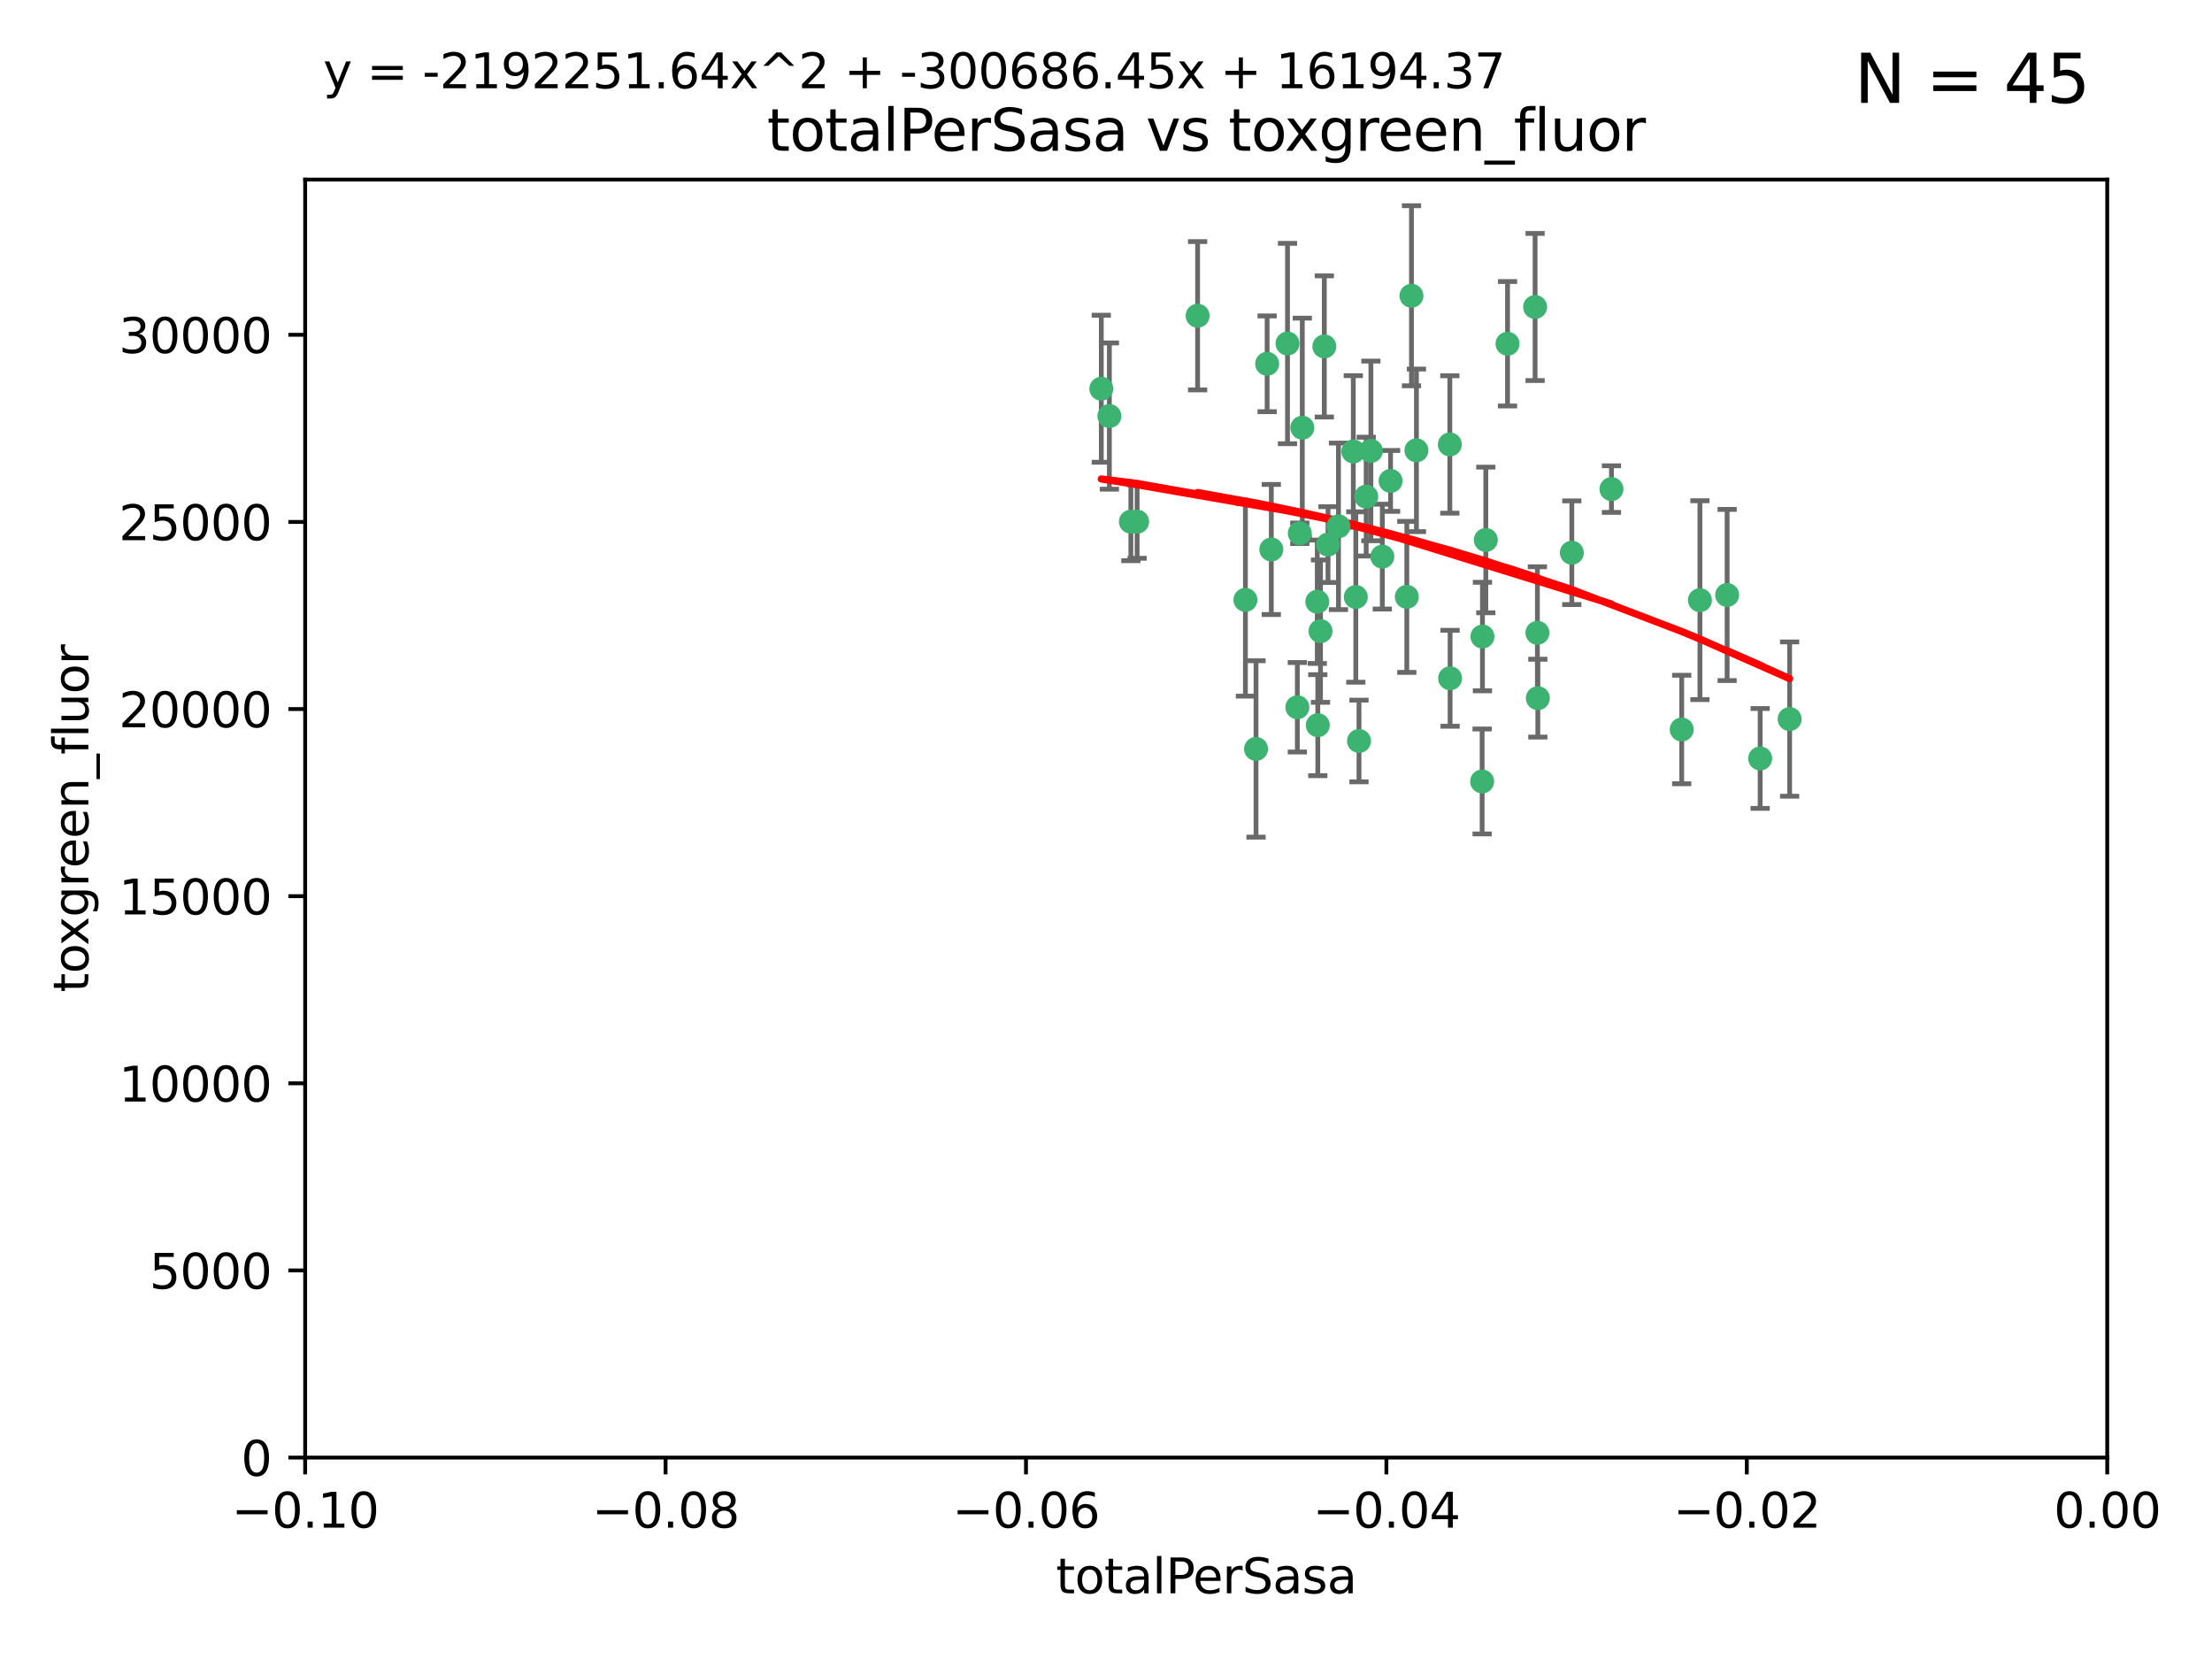 <?xml version="1.0" encoding="utf-8" standalone="no"?>
<!DOCTYPE svg PUBLIC "-//W3C//DTD SVG 1.1//EN"
  "http://www.w3.org/Graphics/SVG/1.1/DTD/svg11.dtd">
<svg xmlns:xlink="http://www.w3.org/1999/xlink" width="460.8pt" height="345.6pt" viewBox="0 0 460.8 345.6" xmlns="http://www.w3.org/2000/svg" version="1.1">
 <defs>
  <style type="text/css">*{stroke-linejoin: round; stroke-linecap: butt}</style>
 </defs>
 <g id="figure_1">
  <g id="patch_1">
   <path d="M 0 345.6 
L 460.8 345.6 
L 460.8 0 
L 0 0 
z
" style="fill: #ffffff"/>
  </g>
  <g id="axes_1">
   <g id="patch_2">
    <path d="M 63.571 303.64 
L 438.975 303.64 
L 438.975 37.411 
L 63.571 37.411 
z
" style="fill: #ffffff"/>
   </g>
   <g id="PathCollection_1">
    <defs>
     <path id="m7cf452d0a1" d="M 0 1.118 
C 0.297 1.118 0.581 1 0.791 0.791 
C 1 0.581 1.118 0.297 1.118 0 
C 1.118 -0.297 1 -0.581 0.791 -0.791 
C 0.581 -1 0.297 -1.118 0 -1.118 
C -0.297 -1.118 -0.581 -1 -0.791 -0.791 
C -1 -0.581 -1.118 -0.297 -1.118 0 
C -1.118 0.297 -1 0.581 -0.791 0.791 
C -0.581 1 -0.297 1.118 0 1.118 
z
" style="stroke: #3cb371"/>
    </defs>
    <g clip-path="url(#p09f08f6c81)">
     <use xlink:href="#m7cf452d0a1" x="235.58" y="108.677" style="fill: #3cb371; stroke: #3cb371"/>
     <use xlink:href="#m7cf452d0a1" x="268.211" y="71.562" style="fill: #3cb371; stroke: #3cb371"/>
     <use xlink:href="#m7cf452d0a1" x="231.102" y="86.676" style="fill: #3cb371; stroke: #3cb371"/>
     <use xlink:href="#m7cf452d0a1" x="275.085" y="131.48" style="fill: #3cb371; stroke: #3cb371"/>
     <use xlink:href="#m7cf452d0a1" x="264.836" y="114.467" style="fill: #3cb371; stroke: #3cb371"/>
     <use xlink:href="#m7cf452d0a1" x="271.293" y="89.097" style="fill: #3cb371; stroke: #3cb371"/>
     <use xlink:href="#m7cf452d0a1" x="236.883" y="108.676" style="fill: #3cb371; stroke: #3cb371"/>
     <use xlink:href="#m7cf452d0a1" x="229.42" y="80.98" style="fill: #3cb371; stroke: #3cb371"/>
     <use xlink:href="#m7cf452d0a1" x="263.965" y="75.786" style="fill: #3cb371; stroke: #3cb371"/>
     <use xlink:href="#m7cf452d0a1" x="274.414" y="125.356" style="fill: #3cb371; stroke: #3cb371"/>
     <use xlink:href="#m7cf452d0a1" x="275.882" y="72.167" style="fill: #3cb371; stroke: #3cb371"/>
     <use xlink:href="#m7cf452d0a1" x="281.916" y="94.046" style="fill: #3cb371; stroke: #3cb371"/>
     <use xlink:href="#m7cf452d0a1" x="249.484" y="65.773" style="fill: #3cb371; stroke: #3cb371"/>
     <use xlink:href="#m7cf452d0a1" x="261.652" y="156.019" style="fill: #3cb371; stroke: #3cb371"/>
     <use xlink:href="#m7cf452d0a1" x="270.262" y="147.335" style="fill: #3cb371; stroke: #3cb371"/>
     <use xlink:href="#m7cf452d0a1" x="259.444" y="124.965" style="fill: #3cb371; stroke: #3cb371"/>
     <use xlink:href="#m7cf452d0a1" x="276.649" y="113.441" style="fill: #3cb371; stroke: #3cb371"/>
     <use xlink:href="#m7cf452d0a1" x="285.583" y="93.933" style="fill: #3cb371; stroke: #3cb371"/>
     <use xlink:href="#m7cf452d0a1" x="287.96" y="115.953" style="fill: #3cb371; stroke: #3cb371"/>
     <use xlink:href="#m7cf452d0a1" x="278.828" y="109.646" style="fill: #3cb371; stroke: #3cb371"/>
     <use xlink:href="#m7cf452d0a1" x="284.603" y="103.453" style="fill: #3cb371; stroke: #3cb371"/>
     <use xlink:href="#m7cf452d0a1" x="295.068" y="93.812" style="fill: #3cb371; stroke: #3cb371"/>
     <use xlink:href="#m7cf452d0a1" x="282.441" y="124.367" style="fill: #3cb371; stroke: #3cb371"/>
     <use xlink:href="#m7cf452d0a1" x="289.681" y="100.184" style="fill: #3cb371; stroke: #3cb371"/>
     <use xlink:href="#m7cf452d0a1" x="302.023" y="92.588" style="fill: #3cb371; stroke: #3cb371"/>
     <use xlink:href="#m7cf452d0a1" x="283.103" y="154.361" style="fill: #3cb371; stroke: #3cb371"/>
     <use xlink:href="#m7cf452d0a1" x="335.696" y="101.886" style="fill: #3cb371; stroke: #3cb371"/>
     <use xlink:href="#m7cf452d0a1" x="293.065" y="124.337" style="fill: #3cb371; stroke: #3cb371"/>
     <use xlink:href="#m7cf452d0a1" x="319.789" y="63.953" style="fill: #3cb371; stroke: #3cb371"/>
     <use xlink:href="#m7cf452d0a1" x="314.046" y="71.61" style="fill: #3cb371; stroke: #3cb371"/>
     <use xlink:href="#m7cf452d0a1" x="274.522" y="151.067" style="fill: #3cb371; stroke: #3cb371"/>
     <use xlink:href="#m7cf452d0a1" x="270.774" y="111.087" style="fill: #3cb371; stroke: #3cb371"/>
     <use xlink:href="#m7cf452d0a1" x="302.081" y="141.297" style="fill: #3cb371; stroke: #3cb371"/>
     <use xlink:href="#m7cf452d0a1" x="309.521" y="112.487" style="fill: #3cb371; stroke: #3cb371"/>
     <use xlink:href="#m7cf452d0a1" x="294.035" y="61.614" style="fill: #3cb371; stroke: #3cb371"/>
     <use xlink:href="#m7cf452d0a1" x="308.755" y="162.792" style="fill: #3cb371; stroke: #3cb371"/>
     <use xlink:href="#m7cf452d0a1" x="320.359" y="145.439" style="fill: #3cb371; stroke: #3cb371"/>
     <use xlink:href="#m7cf452d0a1" x="320.27" y="131.829" style="fill: #3cb371; stroke: #3cb371"/>
     <use xlink:href="#m7cf452d0a1" x="308.822" y="132.603" style="fill: #3cb371; stroke: #3cb371"/>
     <use xlink:href="#m7cf452d0a1" x="327.438" y="115.142" style="fill: #3cb371; stroke: #3cb371"/>
     <use xlink:href="#m7cf452d0a1" x="350.329" y="151.97" style="fill: #3cb371; stroke: #3cb371"/>
     <use xlink:href="#m7cf452d0a1" x="354.127" y="125.024" style="fill: #3cb371; stroke: #3cb371"/>
     <use xlink:href="#m7cf452d0a1" x="372.811" y="149.795" style="fill: #3cb371; stroke: #3cb371"/>
     <use xlink:href="#m7cf452d0a1" x="359.792" y="123.943" style="fill: #3cb371; stroke: #3cb371"/>
     <use xlink:href="#m7cf452d0a1" x="366.674" y="157.999" style="fill: #3cb371; stroke: #3cb371"/>
    </g>
   </g>
   <g id="matplotlib.axis_1">
    <g id="xtick_1">
     <g id="line2d_1">
      <defs>
       <path id="mb322709838" d="M 0 0 
L 0 3.5 
" style="stroke: #000000; stroke-width: 0.8"/>
      </defs>
      <g>
       <use xlink:href="#mb322709838" x="63.571" y="303.64" style="stroke: #000000; stroke-width: 0.8"/>
      </g>
     </g>
     <g id="text_1">
      <!-- −0.10 -->
      <g transform="translate(48.249 318.238)scale(0.1 -0.1)">
       <defs>
        <path id="DejaVuSans-2212" d="M 678 2272 
L 4684 2272 
L 4684 1741 
L 678 1741 
L 678 2272 
z
" transform="scale(0.016)"/>
        <path id="DejaVuSans-30" d="M 2034 4250 
Q 1547 4250 1301 3770 
Q 1056 3291 1056 2328 
Q 1056 1369 1301 889 
Q 1547 409 2034 409 
Q 2525 409 2770 889 
Q 3016 1369 3016 2328 
Q 3016 3291 2770 3770 
Q 2525 4250 2034 4250 
z
M 2034 4750 
Q 2819 4750 3233 4129 
Q 3647 3509 3647 2328 
Q 3647 1150 3233 529 
Q 2819 -91 2034 -91 
Q 1250 -91 836 529 
Q 422 1150 422 2328 
Q 422 3509 836 4129 
Q 1250 4750 2034 4750 
z
" transform="scale(0.016)"/>
        <path id="DejaVuSans-2e" d="M 684 794 
L 1344 794 
L 1344 0 
L 684 0 
L 684 794 
z
" transform="scale(0.016)"/>
        <path id="DejaVuSans-31" d="M 794 531 
L 1825 531 
L 1825 4091 
L 703 3866 
L 703 4441 
L 1819 4666 
L 2450 4666 
L 2450 531 
L 3481 531 
L 3481 0 
L 794 0 
L 794 531 
z
" transform="scale(0.016)"/>
       </defs>
       <use xlink:href="#DejaVuSans-2212"/>
       <use xlink:href="#DejaVuSans-30" x="83.789"/>
       <use xlink:href="#DejaVuSans-2e" x="147.412"/>
       <use xlink:href="#DejaVuSans-31" x="179.199"/>
       <use xlink:href="#DejaVuSans-30" x="242.822"/>
      </g>
     </g>
    </g>
    <g id="xtick_2">
     <g id="line2d_2">
      <g>
       <use xlink:href="#mb322709838" x="138.652" y="303.64" style="stroke: #000000; stroke-width: 0.8"/>
      </g>
     </g>
     <g id="text_2">
      <!-- −0.08 -->
      <g transform="translate(123.329 318.238)scale(0.1 -0.1)">
       <defs>
        <path id="DejaVuSans-38" d="M 2034 2216 
Q 1584 2216 1326 1975 
Q 1069 1734 1069 1313 
Q 1069 891 1326 650 
Q 1584 409 2034 409 
Q 2484 409 2743 651 
Q 3003 894 3003 1313 
Q 3003 1734 2745 1975 
Q 2488 2216 2034 2216 
z
M 1403 2484 
Q 997 2584 770 2862 
Q 544 3141 544 3541 
Q 544 4100 942 4425 
Q 1341 4750 2034 4750 
Q 2731 4750 3128 4425 
Q 3525 4100 3525 3541 
Q 3525 3141 3298 2862 
Q 3072 2584 2669 2484 
Q 3125 2378 3379 2068 
Q 3634 1759 3634 1313 
Q 3634 634 3220 271 
Q 2806 -91 2034 -91 
Q 1263 -91 848 271 
Q 434 634 434 1313 
Q 434 1759 690 2068 
Q 947 2378 1403 2484 
z
M 1172 3481 
Q 1172 3119 1398 2916 
Q 1625 2713 2034 2713 
Q 2441 2713 2670 2916 
Q 2900 3119 2900 3481 
Q 2900 3844 2670 4047 
Q 2441 4250 2034 4250 
Q 1625 4250 1398 4047 
Q 1172 3844 1172 3481 
z
" transform="scale(0.016)"/>
       </defs>
       <use xlink:href="#DejaVuSans-2212"/>
       <use xlink:href="#DejaVuSans-30" x="83.789"/>
       <use xlink:href="#DejaVuSans-2e" x="147.412"/>
       <use xlink:href="#DejaVuSans-30" x="179.199"/>
       <use xlink:href="#DejaVuSans-38" x="242.822"/>
      </g>
     </g>
    </g>
    <g id="xtick_3">
     <g id="line2d_3">
      <g>
       <use xlink:href="#mb322709838" x="213.733" y="303.64" style="stroke: #000000; stroke-width: 0.8"/>
      </g>
     </g>
     <g id="text_3">
      <!-- −0.06 -->
      <g transform="translate(198.41 318.238)scale(0.1 -0.1)">
       <defs>
        <path id="DejaVuSans-36" d="M 2113 2584 
Q 1688 2584 1439 2293 
Q 1191 2003 1191 1497 
Q 1191 994 1439 701 
Q 1688 409 2113 409 
Q 2538 409 2786 701 
Q 3034 994 3034 1497 
Q 3034 2003 2786 2293 
Q 2538 2584 2113 2584 
z
M 3366 4563 
L 3366 3988 
Q 3128 4100 2886 4159 
Q 2644 4219 2406 4219 
Q 1781 4219 1451 3797 
Q 1122 3375 1075 2522 
Q 1259 2794 1537 2939 
Q 1816 3084 2150 3084 
Q 2853 3084 3261 2657 
Q 3669 2231 3669 1497 
Q 3669 778 3244 343 
Q 2819 -91 2113 -91 
Q 1303 -91 875 529 
Q 447 1150 447 2328 
Q 447 3434 972 4092 
Q 1497 4750 2381 4750 
Q 2619 4750 2861 4703 
Q 3103 4656 3366 4563 
z
" transform="scale(0.016)"/>
       </defs>
       <use xlink:href="#DejaVuSans-2212"/>
       <use xlink:href="#DejaVuSans-30" x="83.789"/>
       <use xlink:href="#DejaVuSans-2e" x="147.412"/>
       <use xlink:href="#DejaVuSans-30" x="179.199"/>
       <use xlink:href="#DejaVuSans-36" x="242.822"/>
      </g>
     </g>
    </g>
    <g id="xtick_4">
     <g id="line2d_4">
      <g>
       <use xlink:href="#mb322709838" x="288.813" y="303.64" style="stroke: #000000; stroke-width: 0.8"/>
      </g>
     </g>
     <g id="text_4">
      <!-- −0.04 -->
      <g transform="translate(273.491 318.238)scale(0.1 -0.1)">
       <defs>
        <path id="DejaVuSans-34" d="M 2419 4116 
L 825 1625 
L 2419 1625 
L 2419 4116 
z
M 2253 4666 
L 3047 4666 
L 3047 1625 
L 3713 1625 
L 3713 1100 
L 3047 1100 
L 3047 0 
L 2419 0 
L 2419 1100 
L 313 1100 
L 313 1709 
L 2253 4666 
z
" transform="scale(0.016)"/>
       </defs>
       <use xlink:href="#DejaVuSans-2212"/>
       <use xlink:href="#DejaVuSans-30" x="83.789"/>
       <use xlink:href="#DejaVuSans-2e" x="147.412"/>
       <use xlink:href="#DejaVuSans-30" x="179.199"/>
       <use xlink:href="#DejaVuSans-34" x="242.822"/>
      </g>
     </g>
    </g>
    <g id="xtick_5">
     <g id="line2d_5">
      <g>
       <use xlink:href="#mb322709838" x="363.894" y="303.64" style="stroke: #000000; stroke-width: 0.8"/>
      </g>
     </g>
     <g id="text_5">
      <!-- −0.02 -->
      <g transform="translate(348.572 318.238)scale(0.1 -0.1)">
       <defs>
        <path id="DejaVuSans-32" d="M 1228 531 
L 3431 531 
L 3431 0 
L 469 0 
L 469 531 
Q 828 903 1448 1529 
Q 2069 2156 2228 2338 
Q 2531 2678 2651 2914 
Q 2772 3150 2772 3378 
Q 2772 3750 2511 3984 
Q 2250 4219 1831 4219 
Q 1534 4219 1204 4116 
Q 875 4013 500 3803 
L 500 4441 
Q 881 4594 1212 4672 
Q 1544 4750 1819 4750 
Q 2544 4750 2975 4387 
Q 3406 4025 3406 3419 
Q 3406 3131 3298 2873 
Q 3191 2616 2906 2266 
Q 2828 2175 2409 1742 
Q 1991 1309 1228 531 
z
" transform="scale(0.016)"/>
       </defs>
       <use xlink:href="#DejaVuSans-2212"/>
       <use xlink:href="#DejaVuSans-30" x="83.789"/>
       <use xlink:href="#DejaVuSans-2e" x="147.412"/>
       <use xlink:href="#DejaVuSans-30" x="179.199"/>
       <use xlink:href="#DejaVuSans-32" x="242.822"/>
      </g>
     </g>
    </g>
    <g id="xtick_6">
     <g id="line2d_6">
      <g>
       <use xlink:href="#mb322709838" x="438.975" y="303.64" style="stroke: #000000; stroke-width: 0.8"/>
      </g>
     </g>
     <g id="text_6">
      <!-- 0.00 -->
      <g transform="translate(427.842 318.238)scale(0.1 -0.1)">
       <use xlink:href="#DejaVuSans-30"/>
       <use xlink:href="#DejaVuSans-2e" x="63.623"/>
       <use xlink:href="#DejaVuSans-30" x="95.41"/>
       <use xlink:href="#DejaVuSans-30" x="159.033"/>
      </g>
     </g>
    </g>
    <g id="text_7">
     <!-- totalPerSasa -->
     <g transform="translate(219.968 331.917)scale(0.1 -0.1)">
      <defs>
       <path id="DejaVuSans-74" d="M 1172 4494 
L 1172 3500 
L 2356 3500 
L 2356 3053 
L 1172 3053 
L 1172 1153 
Q 1172 725 1289 603 
Q 1406 481 1766 481 
L 2356 481 
L 2356 0 
L 1766 0 
Q 1100 0 847 248 
Q 594 497 594 1153 
L 594 3053 
L 172 3053 
L 172 3500 
L 594 3500 
L 594 4494 
L 1172 4494 
z
" transform="scale(0.016)"/>
       <path id="DejaVuSans-6f" d="M 1959 3097 
Q 1497 3097 1228 2736 
Q 959 2375 959 1747 
Q 959 1119 1226 758 
Q 1494 397 1959 397 
Q 2419 397 2687 759 
Q 2956 1122 2956 1747 
Q 2956 2369 2687 2733 
Q 2419 3097 1959 3097 
z
M 1959 3584 
Q 2709 3584 3137 3096 
Q 3566 2609 3566 1747 
Q 3566 888 3137 398 
Q 2709 -91 1959 -91 
Q 1206 -91 779 398 
Q 353 888 353 1747 
Q 353 2609 779 3096 
Q 1206 3584 1959 3584 
z
" transform="scale(0.016)"/>
       <path id="DejaVuSans-61" d="M 2194 1759 
Q 1497 1759 1228 1600 
Q 959 1441 959 1056 
Q 959 750 1161 570 
Q 1363 391 1709 391 
Q 2188 391 2477 730 
Q 2766 1069 2766 1631 
L 2766 1759 
L 2194 1759 
z
M 3341 1997 
L 3341 0 
L 2766 0 
L 2766 531 
Q 2569 213 2275 61 
Q 1981 -91 1556 -91 
Q 1019 -91 701 211 
Q 384 513 384 1019 
Q 384 1609 779 1909 
Q 1175 2209 1959 2209 
L 2766 2209 
L 2766 2266 
Q 2766 2663 2505 2880 
Q 2244 3097 1772 3097 
Q 1472 3097 1187 3025 
Q 903 2953 641 2809 
L 641 3341 
Q 956 3463 1253 3523 
Q 1550 3584 1831 3584 
Q 2591 3584 2966 3190 
Q 3341 2797 3341 1997 
z
" transform="scale(0.016)"/>
       <path id="DejaVuSans-6c" d="M 603 4863 
L 1178 4863 
L 1178 0 
L 603 0 
L 603 4863 
z
" transform="scale(0.016)"/>
       <path id="DejaVuSans-50" d="M 1259 4147 
L 1259 2394 
L 2053 2394 
Q 2494 2394 2734 2622 
Q 2975 2850 2975 3272 
Q 2975 3691 2734 3919 
Q 2494 4147 2053 4147 
L 1259 4147 
z
M 628 4666 
L 2053 4666 
Q 2838 4666 3239 4311 
Q 3641 3956 3641 3272 
Q 3641 2581 3239 2228 
Q 2838 1875 2053 1875 
L 1259 1875 
L 1259 0 
L 628 0 
L 628 4666 
z
" transform="scale(0.016)"/>
       <path id="DejaVuSans-65" d="M 3597 1894 
L 3597 1613 
L 953 1613 
Q 991 1019 1311 708 
Q 1631 397 2203 397 
Q 2534 397 2845 478 
Q 3156 559 3463 722 
L 3463 178 
Q 3153 47 2828 -22 
Q 2503 -91 2169 -91 
Q 1331 -91 842 396 
Q 353 884 353 1716 
Q 353 2575 817 3079 
Q 1281 3584 2069 3584 
Q 2775 3584 3186 3129 
Q 3597 2675 3597 1894 
z
M 3022 2063 
Q 3016 2534 2758 2815 
Q 2500 3097 2075 3097 
Q 1594 3097 1305 2825 
Q 1016 2553 972 2059 
L 3022 2063 
z
" transform="scale(0.016)"/>
       <path id="DejaVuSans-72" d="M 2631 2963 
Q 2534 3019 2420 3045 
Q 2306 3072 2169 3072 
Q 1681 3072 1420 2755 
Q 1159 2438 1159 1844 
L 1159 0 
L 581 0 
L 581 3500 
L 1159 3500 
L 1159 2956 
Q 1341 3275 1631 3429 
Q 1922 3584 2338 3584 
Q 2397 3584 2469 3576 
Q 2541 3569 2628 3553 
L 2631 2963 
z
" transform="scale(0.016)"/>
       <path id="DejaVuSans-53" d="M 3425 4513 
L 3425 3897 
Q 3066 4069 2747 4153 
Q 2428 4238 2131 4238 
Q 1616 4238 1336 4038 
Q 1056 3838 1056 3469 
Q 1056 3159 1242 3001 
Q 1428 2844 1947 2747 
L 2328 2669 
Q 3034 2534 3370 2195 
Q 3706 1856 3706 1288 
Q 3706 609 3251 259 
Q 2797 -91 1919 -91 
Q 1588 -91 1214 -16 
Q 841 59 441 206 
L 441 856 
Q 825 641 1194 531 
Q 1563 422 1919 422 
Q 2459 422 2753 634 
Q 3047 847 3047 1241 
Q 3047 1584 2836 1778 
Q 2625 1972 2144 2069 
L 1759 2144 
Q 1053 2284 737 2584 
Q 422 2884 422 3419 
Q 422 4038 858 4394 
Q 1294 4750 2059 4750 
Q 2388 4750 2728 4690 
Q 3069 4631 3425 4513 
z
" transform="scale(0.016)"/>
       <path id="DejaVuSans-73" d="M 2834 3397 
L 2834 2853 
Q 2591 2978 2328 3040 
Q 2066 3103 1784 3103 
Q 1356 3103 1142 2972 
Q 928 2841 928 2578 
Q 928 2378 1081 2264 
Q 1234 2150 1697 2047 
L 1894 2003 
Q 2506 1872 2764 1633 
Q 3022 1394 3022 966 
Q 3022 478 2636 193 
Q 2250 -91 1575 -91 
Q 1294 -91 989 -36 
Q 684 19 347 128 
L 347 722 
Q 666 556 975 473 
Q 1284 391 1588 391 
Q 1994 391 2212 530 
Q 2431 669 2431 922 
Q 2431 1156 2273 1281 
Q 2116 1406 1581 1522 
L 1381 1569 
Q 847 1681 609 1914 
Q 372 2147 372 2553 
Q 372 3047 722 3315 
Q 1072 3584 1716 3584 
Q 2034 3584 2315 3537 
Q 2597 3491 2834 3397 
z
" transform="scale(0.016)"/>
      </defs>
      <use xlink:href="#DejaVuSans-74"/>
      <use xlink:href="#DejaVuSans-6f" x="39.209"/>
      <use xlink:href="#DejaVuSans-74" x="100.391"/>
      <use xlink:href="#DejaVuSans-61" x="139.6"/>
      <use xlink:href="#DejaVuSans-6c" x="200.879"/>
      <use xlink:href="#DejaVuSans-50" x="228.662"/>
      <use xlink:href="#DejaVuSans-65" x="285.34"/>
      <use xlink:href="#DejaVuSans-72" x="346.863"/>
      <use xlink:href="#DejaVuSans-53" x="387.977"/>
      <use xlink:href="#DejaVuSans-61" x="451.453"/>
      <use xlink:href="#DejaVuSans-73" x="512.732"/>
      <use xlink:href="#DejaVuSans-61" x="564.832"/>
     </g>
    </g>
   </g>
   <g id="matplotlib.axis_2">
    <g id="ytick_1">
     <g id="line2d_7">
      <defs>
       <path id="mcc06fa80b5" d="M 0 0 
L -3.5 0 
" style="stroke: #000000; stroke-width: 0.8"/>
      </defs>
      <g>
       <use xlink:href="#mcc06fa80b5" x="63.571" y="303.64" style="stroke: #000000; stroke-width: 0.8"/>
      </g>
     </g>
     <g id="text_8">
      <!-- 0 -->
      <g transform="translate(50.209 307.439)scale(0.1 -0.1)">
       <use xlink:href="#DejaVuSans-30"/>
      </g>
     </g>
    </g>
    <g id="ytick_2">
     <g id="line2d_8">
      <g>
       <use xlink:href="#mcc06fa80b5" x="63.571" y="264.657" style="stroke: #000000; stroke-width: 0.8"/>
      </g>
     </g>
     <g id="text_9">
      <!-- 5000 -->
      <g transform="translate(31.121 268.457)scale(0.1 -0.1)">
       <defs>
        <path id="DejaVuSans-35" d="M 691 4666 
L 3169 4666 
L 3169 4134 
L 1269 4134 
L 1269 2991 
Q 1406 3038 1543 3061 
Q 1681 3084 1819 3084 
Q 2600 3084 3056 2656 
Q 3513 2228 3513 1497 
Q 3513 744 3044 326 
Q 2575 -91 1722 -91 
Q 1428 -91 1123 -41 
Q 819 9 494 109 
L 494 744 
Q 775 591 1075 516 
Q 1375 441 1709 441 
Q 2250 441 2565 725 
Q 2881 1009 2881 1497 
Q 2881 1984 2565 2268 
Q 2250 2553 1709 2553 
Q 1456 2553 1204 2497 
Q 953 2441 691 2322 
L 691 4666 
z
" transform="scale(0.016)"/>
       </defs>
       <use xlink:href="#DejaVuSans-35"/>
       <use xlink:href="#DejaVuSans-30" x="63.623"/>
       <use xlink:href="#DejaVuSans-30" x="127.246"/>
       <use xlink:href="#DejaVuSans-30" x="190.869"/>
      </g>
     </g>
    </g>
    <g id="ytick_3">
     <g id="line2d_9">
      <g>
       <use xlink:href="#mcc06fa80b5" x="63.571" y="225.675" style="stroke: #000000; stroke-width: 0.8"/>
      </g>
     </g>
     <g id="text_10">
      <!-- 10000 -->
      <g transform="translate(24.759 229.474)scale(0.1 -0.1)">
       <use xlink:href="#DejaVuSans-31"/>
       <use xlink:href="#DejaVuSans-30" x="63.623"/>
       <use xlink:href="#DejaVuSans-30" x="127.246"/>
       <use xlink:href="#DejaVuSans-30" x="190.869"/>
       <use xlink:href="#DejaVuSans-30" x="254.492"/>
      </g>
     </g>
    </g>
    <g id="ytick_4">
     <g id="line2d_10">
      <g>
       <use xlink:href="#mcc06fa80b5" x="63.571" y="186.692" style="stroke: #000000; stroke-width: 0.8"/>
      </g>
     </g>
     <g id="text_11">
      <!-- 15000 -->
      <g transform="translate(24.759 190.492)scale(0.1 -0.1)">
       <use xlink:href="#DejaVuSans-31"/>
       <use xlink:href="#DejaVuSans-35" x="63.623"/>
       <use xlink:href="#DejaVuSans-30" x="127.246"/>
       <use xlink:href="#DejaVuSans-30" x="190.869"/>
       <use xlink:href="#DejaVuSans-30" x="254.492"/>
      </g>
     </g>
    </g>
    <g id="ytick_5">
     <g id="line2d_11">
      <g>
       <use xlink:href="#mcc06fa80b5" x="63.571" y="147.71" style="stroke: #000000; stroke-width: 0.8"/>
      </g>
     </g>
     <g id="text_12">
      <!-- 20000 -->
      <g transform="translate(24.759 151.509)scale(0.1 -0.1)">
       <use xlink:href="#DejaVuSans-32"/>
       <use xlink:href="#DejaVuSans-30" x="63.623"/>
       <use xlink:href="#DejaVuSans-30" x="127.246"/>
       <use xlink:href="#DejaVuSans-30" x="190.869"/>
       <use xlink:href="#DejaVuSans-30" x="254.492"/>
      </g>
     </g>
    </g>
    <g id="ytick_6">
     <g id="line2d_12">
      <g>
       <use xlink:href="#mcc06fa80b5" x="63.571" y="108.727" style="stroke: #000000; stroke-width: 0.8"/>
      </g>
     </g>
     <g id="text_13">
      <!-- 25000 -->
      <g transform="translate(24.759 112.527)scale(0.1 -0.1)">
       <use xlink:href="#DejaVuSans-32"/>
       <use xlink:href="#DejaVuSans-35" x="63.623"/>
       <use xlink:href="#DejaVuSans-30" x="127.246"/>
       <use xlink:href="#DejaVuSans-30" x="190.869"/>
       <use xlink:href="#DejaVuSans-30" x="254.492"/>
      </g>
     </g>
    </g>
    <g id="ytick_7">
     <g id="line2d_13">
      <g>
       <use xlink:href="#mcc06fa80b5" x="63.571" y="69.745" style="stroke: #000000; stroke-width: 0.8"/>
      </g>
     </g>
     <g id="text_14">
      <!-- 30000 -->
      <g transform="translate(24.759 73.544)scale(0.1 -0.1)">
       <defs>
        <path id="DejaVuSans-33" d="M 2597 2516 
Q 3050 2419 3304 2112 
Q 3559 1806 3559 1356 
Q 3559 666 3084 287 
Q 2609 -91 1734 -91 
Q 1441 -91 1130 -33 
Q 819 25 488 141 
L 488 750 
Q 750 597 1062 519 
Q 1375 441 1716 441 
Q 2309 441 2620 675 
Q 2931 909 2931 1356 
Q 2931 1769 2642 2001 
Q 2353 2234 1838 2234 
L 1294 2234 
L 1294 2753 
L 1863 2753 
Q 2328 2753 2575 2939 
Q 2822 3125 2822 3475 
Q 2822 3834 2567 4026 
Q 2313 4219 1838 4219 
Q 1578 4219 1281 4162 
Q 984 4106 628 3988 
L 628 4550 
Q 988 4650 1302 4700 
Q 1616 4750 1894 4750 
Q 2613 4750 3031 4423 
Q 3450 4097 3450 3541 
Q 3450 3153 3228 2886 
Q 3006 2619 2597 2516 
z
" transform="scale(0.016)"/>
       </defs>
       <use xlink:href="#DejaVuSans-33"/>
       <use xlink:href="#DejaVuSans-30" x="63.623"/>
       <use xlink:href="#DejaVuSans-30" x="127.246"/>
       <use xlink:href="#DejaVuSans-30" x="190.869"/>
       <use xlink:href="#DejaVuSans-30" x="254.492"/>
      </g>
     </g>
    </g>
    <g id="text_15">
     <!-- toxgreen_fluor -->
     <g transform="translate(18.401 206.72)rotate(-90)scale(0.1 -0.1)">
      <defs>
       <path id="DejaVuSans-78" d="M 3513 3500 
L 2247 1797 
L 3578 0 
L 2900 0 
L 1881 1375 
L 863 0 
L 184 0 
L 1544 1831 
L 300 3500 
L 978 3500 
L 1906 2253 
L 2834 3500 
L 3513 3500 
z
" transform="scale(0.016)"/>
       <path id="DejaVuSans-67" d="M 2906 1791 
Q 2906 2416 2648 2759 
Q 2391 3103 1925 3103 
Q 1463 3103 1205 2759 
Q 947 2416 947 1791 
Q 947 1169 1205 825 
Q 1463 481 1925 481 
Q 2391 481 2648 825 
Q 2906 1169 2906 1791 
z
M 3481 434 
Q 3481 -459 3084 -895 
Q 2688 -1331 1869 -1331 
Q 1566 -1331 1297 -1286 
Q 1028 -1241 775 -1147 
L 775 -588 
Q 1028 -725 1275 -790 
Q 1522 -856 1778 -856 
Q 2344 -856 2625 -561 
Q 2906 -266 2906 331 
L 2906 616 
Q 2728 306 2450 153 
Q 2172 0 1784 0 
Q 1141 0 747 490 
Q 353 981 353 1791 
Q 353 2603 747 3093 
Q 1141 3584 1784 3584 
Q 2172 3584 2450 3431 
Q 2728 3278 2906 2969 
L 2906 3500 
L 3481 3500 
L 3481 434 
z
" transform="scale(0.016)"/>
       <path id="DejaVuSans-6e" d="M 3513 2113 
L 3513 0 
L 2938 0 
L 2938 2094 
Q 2938 2591 2744 2837 
Q 2550 3084 2163 3084 
Q 1697 3084 1428 2787 
Q 1159 2491 1159 1978 
L 1159 0 
L 581 0 
L 581 3500 
L 1159 3500 
L 1159 2956 
Q 1366 3272 1645 3428 
Q 1925 3584 2291 3584 
Q 2894 3584 3203 3211 
Q 3513 2838 3513 2113 
z
" transform="scale(0.016)"/>
       <path id="DejaVuSans-5f" d="M 3263 -1063 
L 3263 -1509 
L -63 -1509 
L -63 -1063 
L 3263 -1063 
z
" transform="scale(0.016)"/>
       <path id="DejaVuSans-66" d="M 2375 4863 
L 2375 4384 
L 1825 4384 
Q 1516 4384 1395 4259 
Q 1275 4134 1275 3809 
L 1275 3500 
L 2222 3500 
L 2222 3053 
L 1275 3053 
L 1275 0 
L 697 0 
L 697 3053 
L 147 3053 
L 147 3500 
L 697 3500 
L 697 3744 
Q 697 4328 969 4595 
Q 1241 4863 1831 4863 
L 2375 4863 
z
" transform="scale(0.016)"/>
       <path id="DejaVuSans-75" d="M 544 1381 
L 544 3500 
L 1119 3500 
L 1119 1403 
Q 1119 906 1312 657 
Q 1506 409 1894 409 
Q 2359 409 2629 706 
Q 2900 1003 2900 1516 
L 2900 3500 
L 3475 3500 
L 3475 0 
L 2900 0 
L 2900 538 
Q 2691 219 2414 64 
Q 2138 -91 1772 -91 
Q 1169 -91 856 284 
Q 544 659 544 1381 
z
M 1991 3584 
L 1991 3584 
z
" transform="scale(0.016)"/>
      </defs>
      <use xlink:href="#DejaVuSans-74"/>
      <use xlink:href="#DejaVuSans-6f" x="39.209"/>
      <use xlink:href="#DejaVuSans-78" x="97.266"/>
      <use xlink:href="#DejaVuSans-67" x="156.445"/>
      <use xlink:href="#DejaVuSans-72" x="219.922"/>
      <use xlink:href="#DejaVuSans-65" x="258.785"/>
      <use xlink:href="#DejaVuSans-65" x="320.309"/>
      <use xlink:href="#DejaVuSans-6e" x="381.832"/>
      <use xlink:href="#DejaVuSans-5f" x="445.211"/>
      <use xlink:href="#DejaVuSans-66" x="495.211"/>
      <use xlink:href="#DejaVuSans-6c" x="530.416"/>
      <use xlink:href="#DejaVuSans-75" x="558.199"/>
      <use xlink:href="#DejaVuSans-6f" x="621.578"/>
      <use xlink:href="#DejaVuSans-72" x="682.76"/>
     </g>
    </g>
   </g>
   <g id="LineCollection_1">
    <path d="M 235.58 116.797 
L 235.58 100.557 
" clip-path="url(#p09f08f6c81)" style="fill: none; stroke: #696969"/>
    <path d="M 268.211 92.434 
L 268.211 50.691 
" clip-path="url(#p09f08f6c81)" style="fill: none; stroke: #696969"/>
    <path d="M 231.102 101.908 
L 231.102 71.444 
" clip-path="url(#p09f08f6c81)" style="fill: none; stroke: #696969"/>
    <path d="M 275.085 146.307 
L 275.085 116.654 
" clip-path="url(#p09f08f6c81)" style="fill: none; stroke: #696969"/>
    <path d="M 264.836 128.017 
L 264.836 100.917 
" clip-path="url(#p09f08f6c81)" style="fill: none; stroke: #696969"/>
    <path d="M 271.293 111.917 
L 271.293 66.277 
" clip-path="url(#p09f08f6c81)" style="fill: none; stroke: #696969"/>
    <path d="M 236.883 116.296 
L 236.883 101.057 
" clip-path="url(#p09f08f6c81)" style="fill: none; stroke: #696969"/>
    <path d="M 229.42 96.292 
L 229.42 65.668 
" clip-path="url(#p09f08f6c81)" style="fill: none; stroke: #696969"/>
    <path d="M 263.965 85.756 
L 263.965 65.815 
" clip-path="url(#p09f08f6c81)" style="fill: none; stroke: #696969"/>
    <path d="M 274.414 138.211 
L 274.414 112.501 
" clip-path="url(#p09f08f6c81)" style="fill: none; stroke: #696969"/>
    <path d="M 275.882 86.871 
L 275.882 57.463 
" clip-path="url(#p09f08f6c81)" style="fill: none; stroke: #696969"/>
    <path d="M 281.916 109.836 
L 281.916 78.257 
" clip-path="url(#p09f08f6c81)" style="fill: none; stroke: #696969"/>
    <path d="M 249.484 81.223 
L 249.484 50.323 
" clip-path="url(#p09f08f6c81)" style="fill: none; stroke: #696969"/>
    <path d="M 261.652 174.39 
L 261.652 137.647 
" clip-path="url(#p09f08f6c81)" style="fill: none; stroke: #696969"/>
    <path d="M 270.262 156.65 
L 270.262 138.02 
" clip-path="url(#p09f08f6c81)" style="fill: none; stroke: #696969"/>
    <path d="M 259.444 145.018 
L 259.444 104.912 
" clip-path="url(#p09f08f6c81)" style="fill: none; stroke: #696969"/>
    <path d="M 276.649 121.337 
L 276.649 105.546 
" clip-path="url(#p09f08f6c81)" style="fill: none; stroke: #696969"/>
    <path d="M 285.583 112.649 
L 285.583 75.218 
" clip-path="url(#p09f08f6c81)" style="fill: none; stroke: #696969"/>
    <path d="M 287.96 126.872 
L 287.96 105.035 
" clip-path="url(#p09f08f6c81)" style="fill: none; stroke: #696969"/>
    <path d="M 278.828 126.988 
L 278.828 92.305 
" clip-path="url(#p09f08f6c81)" style="fill: none; stroke: #696969"/>
    <path d="M 284.603 115.826 
L 284.603 91.08 
" clip-path="url(#p09f08f6c81)" style="fill: none; stroke: #696969"/>
    <path d="M 295.068 110.745 
L 295.068 76.878 
" clip-path="url(#p09f08f6c81)" style="fill: none; stroke: #696969"/>
    <path d="M 282.441 142.114 
L 282.441 106.621 
" clip-path="url(#p09f08f6c81)" style="fill: none; stroke: #696969"/>
    <path d="M 289.681 106.525 
L 289.681 93.844 
" clip-path="url(#p09f08f6c81)" style="fill: none; stroke: #696969"/>
    <path d="M 302.023 106.902 
L 302.023 78.274 
" clip-path="url(#p09f08f6c81)" style="fill: none; stroke: #696969"/>
    <path d="M 283.103 162.872 
L 283.103 145.85 
" clip-path="url(#p09f08f6c81)" style="fill: none; stroke: #696969"/>
    <path d="M 335.696 106.741 
L 335.696 97.032 
" clip-path="url(#p09f08f6c81)" style="fill: none; stroke: #696969"/>
    <path d="M 293.065 140.07 
L 293.065 108.604 
" clip-path="url(#p09f08f6c81)" style="fill: none; stroke: #696969"/>
    <path d="M 319.789 79.275 
L 319.789 48.63 
" clip-path="url(#p09f08f6c81)" style="fill: none; stroke: #696969"/>
    <path d="M 314.046 84.576 
L 314.046 58.645 
" clip-path="url(#p09f08f6c81)" style="fill: none; stroke: #696969"/>
    <path d="M 274.522 161.588 
L 274.522 140.547 
" clip-path="url(#p09f08f6c81)" style="fill: none; stroke: #696969"/>
    <path d="M 270.774 113.226 
L 270.774 108.949 
" clip-path="url(#p09f08f6c81)" style="fill: none; stroke: #696969"/>
    <path d="M 302.081 151.291 
L 302.081 131.303 
" clip-path="url(#p09f08f6c81)" style="fill: none; stroke: #696969"/>
    <path d="M 309.521 127.655 
L 309.521 97.319 
" clip-path="url(#p09f08f6c81)" style="fill: none; stroke: #696969"/>
    <path d="M 294.035 80.373 
L 294.035 42.855 
" clip-path="url(#p09f08f6c81)" style="fill: none; stroke: #696969"/>
    <path d="M 308.755 173.718 
L 308.755 151.865 
" clip-path="url(#p09f08f6c81)" style="fill: none; stroke: #696969"/>
    <path d="M 320.359 153.546 
L 320.359 137.331 
" clip-path="url(#p09f08f6c81)" style="fill: none; stroke: #696969"/>
    <path d="M 320.27 145.591 
L 320.27 118.067 
" clip-path="url(#p09f08f6c81)" style="fill: none; stroke: #696969"/>
    <path d="M 308.822 143.904 
L 308.822 121.303 
" clip-path="url(#p09f08f6c81)" style="fill: none; stroke: #696969"/>
    <path d="M 327.438 125.941 
L 327.438 104.342 
" clip-path="url(#p09f08f6c81)" style="fill: none; stroke: #696969"/>
    <path d="M 350.329 163.271 
L 350.329 140.669 
" clip-path="url(#p09f08f6c81)" style="fill: none; stroke: #696969"/>
    <path d="M 354.127 145.735 
L 354.127 104.312 
" clip-path="url(#p09f08f6c81)" style="fill: none; stroke: #696969"/>
    <path d="M 372.811 165.867 
L 372.811 133.723 
" clip-path="url(#p09f08f6c81)" style="fill: none; stroke: #696969"/>
    <path d="M 359.792 141.769 
L 359.792 106.117 
" clip-path="url(#p09f08f6c81)" style="fill: none; stroke: #696969"/>
    <path d="M 366.674 168.403 
L 366.674 147.594 
" clip-path="url(#p09f08f6c81)" style="fill: none; stroke: #696969"/>
   </g>
   <g id="line2d_14">
    <defs>
     <path id="ma15c425fd1" d="M 2 0 
L -2 -0 
" style="stroke: #696969"/>
    </defs>
    <g clip-path="url(#p09f08f6c81)">
     <use xlink:href="#ma15c425fd1" x="235.58" y="116.797" style="fill: #696969; stroke: #696969"/>
     <use xlink:href="#ma15c425fd1" x="268.211" y="92.434" style="fill: #696969; stroke: #696969"/>
     <use xlink:href="#ma15c425fd1" x="231.102" y="101.908" style="fill: #696969; stroke: #696969"/>
     <use xlink:href="#ma15c425fd1" x="275.085" y="146.307" style="fill: #696969; stroke: #696969"/>
     <use xlink:href="#ma15c425fd1" x="264.836" y="128.017" style="fill: #696969; stroke: #696969"/>
     <use xlink:href="#ma15c425fd1" x="271.293" y="111.917" style="fill: #696969; stroke: #696969"/>
     <use xlink:href="#ma15c425fd1" x="236.883" y="116.296" style="fill: #696969; stroke: #696969"/>
     <use xlink:href="#ma15c425fd1" x="229.42" y="96.292" style="fill: #696969; stroke: #696969"/>
     <use xlink:href="#ma15c425fd1" x="263.965" y="85.756" style="fill: #696969; stroke: #696969"/>
     <use xlink:href="#ma15c425fd1" x="274.414" y="138.211" style="fill: #696969; stroke: #696969"/>
     <use xlink:href="#ma15c425fd1" x="275.882" y="86.871" style="fill: #696969; stroke: #696969"/>
     <use xlink:href="#ma15c425fd1" x="281.916" y="109.836" style="fill: #696969; stroke: #696969"/>
     <use xlink:href="#ma15c425fd1" x="249.484" y="81.223" style="fill: #696969; stroke: #696969"/>
     <use xlink:href="#ma15c425fd1" x="261.652" y="174.39" style="fill: #696969; stroke: #696969"/>
     <use xlink:href="#ma15c425fd1" x="270.262" y="156.65" style="fill: #696969; stroke: #696969"/>
     <use xlink:href="#ma15c425fd1" x="259.444" y="145.018" style="fill: #696969; stroke: #696969"/>
     <use xlink:href="#ma15c425fd1" x="276.649" y="121.337" style="fill: #696969; stroke: #696969"/>
     <use xlink:href="#ma15c425fd1" x="285.583" y="112.649" style="fill: #696969; stroke: #696969"/>
     <use xlink:href="#ma15c425fd1" x="287.96" y="126.872" style="fill: #696969; stroke: #696969"/>
     <use xlink:href="#ma15c425fd1" x="278.828" y="126.988" style="fill: #696969; stroke: #696969"/>
     <use xlink:href="#ma15c425fd1" x="284.603" y="115.826" style="fill: #696969; stroke: #696969"/>
     <use xlink:href="#ma15c425fd1" x="295.068" y="110.745" style="fill: #696969; stroke: #696969"/>
     <use xlink:href="#ma15c425fd1" x="282.441" y="142.114" style="fill: #696969; stroke: #696969"/>
     <use xlink:href="#ma15c425fd1" x="289.681" y="106.525" style="fill: #696969; stroke: #696969"/>
     <use xlink:href="#ma15c425fd1" x="302.023" y="106.902" style="fill: #696969; stroke: #696969"/>
     <use xlink:href="#ma15c425fd1" x="283.103" y="162.872" style="fill: #696969; stroke: #696969"/>
     <use xlink:href="#ma15c425fd1" x="335.696" y="106.741" style="fill: #696969; stroke: #696969"/>
     <use xlink:href="#ma15c425fd1" x="293.065" y="140.07" style="fill: #696969; stroke: #696969"/>
     <use xlink:href="#ma15c425fd1" x="319.789" y="79.275" style="fill: #696969; stroke: #696969"/>
     <use xlink:href="#ma15c425fd1" x="314.046" y="84.576" style="fill: #696969; stroke: #696969"/>
     <use xlink:href="#ma15c425fd1" x="274.522" y="161.588" style="fill: #696969; stroke: #696969"/>
     <use xlink:href="#ma15c425fd1" x="270.774" y="113.226" style="fill: #696969; stroke: #696969"/>
     <use xlink:href="#ma15c425fd1" x="302.081" y="151.291" style="fill: #696969; stroke: #696969"/>
     <use xlink:href="#ma15c425fd1" x="309.521" y="127.655" style="fill: #696969; stroke: #696969"/>
     <use xlink:href="#ma15c425fd1" x="294.035" y="80.373" style="fill: #696969; stroke: #696969"/>
     <use xlink:href="#ma15c425fd1" x="308.755" y="173.718" style="fill: #696969; stroke: #696969"/>
     <use xlink:href="#ma15c425fd1" x="320.359" y="153.546" style="fill: #696969; stroke: #696969"/>
     <use xlink:href="#ma15c425fd1" x="320.27" y="145.591" style="fill: #696969; stroke: #696969"/>
     <use xlink:href="#ma15c425fd1" x="308.822" y="143.904" style="fill: #696969; stroke: #696969"/>
     <use xlink:href="#ma15c425fd1" x="327.438" y="125.941" style="fill: #696969; stroke: #696969"/>
     <use xlink:href="#ma15c425fd1" x="350.329" y="163.271" style="fill: #696969; stroke: #696969"/>
     <use xlink:href="#ma15c425fd1" x="354.127" y="145.735" style="fill: #696969; stroke: #696969"/>
     <use xlink:href="#ma15c425fd1" x="372.811" y="165.867" style="fill: #696969; stroke: #696969"/>
     <use xlink:href="#ma15c425fd1" x="359.792" y="141.769" style="fill: #696969; stroke: #696969"/>
     <use xlink:href="#ma15c425fd1" x="366.674" y="168.403" style="fill: #696969; stroke: #696969"/>
    </g>
   </g>
   <g id="line2d_15">
    <g clip-path="url(#p09f08f6c81)">
     <use xlink:href="#ma15c425fd1" x="235.58" y="100.557" style="fill: #696969; stroke: #696969"/>
     <use xlink:href="#ma15c425fd1" x="268.211" y="50.691" style="fill: #696969; stroke: #696969"/>
     <use xlink:href="#ma15c425fd1" x="231.102" y="71.444" style="fill: #696969; stroke: #696969"/>
     <use xlink:href="#ma15c425fd1" x="275.085" y="116.654" style="fill: #696969; stroke: #696969"/>
     <use xlink:href="#ma15c425fd1" x="264.836" y="100.917" style="fill: #696969; stroke: #696969"/>
     <use xlink:href="#ma15c425fd1" x="271.293" y="66.277" style="fill: #696969; stroke: #696969"/>
     <use xlink:href="#ma15c425fd1" x="236.883" y="101.057" style="fill: #696969; stroke: #696969"/>
     <use xlink:href="#ma15c425fd1" x="229.42" y="65.668" style="fill: #696969; stroke: #696969"/>
     <use xlink:href="#ma15c425fd1" x="263.965" y="65.815" style="fill: #696969; stroke: #696969"/>
     <use xlink:href="#ma15c425fd1" x="274.414" y="112.501" style="fill: #696969; stroke: #696969"/>
     <use xlink:href="#ma15c425fd1" x="275.882" y="57.463" style="fill: #696969; stroke: #696969"/>
     <use xlink:href="#ma15c425fd1" x="281.916" y="78.257" style="fill: #696969; stroke: #696969"/>
     <use xlink:href="#ma15c425fd1" x="249.484" y="50.323" style="fill: #696969; stroke: #696969"/>
     <use xlink:href="#ma15c425fd1" x="261.652" y="137.647" style="fill: #696969; stroke: #696969"/>
     <use xlink:href="#ma15c425fd1" x="270.262" y="138.02" style="fill: #696969; stroke: #696969"/>
     <use xlink:href="#ma15c425fd1" x="259.444" y="104.912" style="fill: #696969; stroke: #696969"/>
     <use xlink:href="#ma15c425fd1" x="276.649" y="105.546" style="fill: #696969; stroke: #696969"/>
     <use xlink:href="#ma15c425fd1" x="285.583" y="75.218" style="fill: #696969; stroke: #696969"/>
     <use xlink:href="#ma15c425fd1" x="287.96" y="105.035" style="fill: #696969; stroke: #696969"/>
     <use xlink:href="#ma15c425fd1" x="278.828" y="92.305" style="fill: #696969; stroke: #696969"/>
     <use xlink:href="#ma15c425fd1" x="284.603" y="91.08" style="fill: #696969; stroke: #696969"/>
     <use xlink:href="#ma15c425fd1" x="295.068" y="76.878" style="fill: #696969; stroke: #696969"/>
     <use xlink:href="#ma15c425fd1" x="282.441" y="106.621" style="fill: #696969; stroke: #696969"/>
     <use xlink:href="#ma15c425fd1" x="289.681" y="93.844" style="fill: #696969; stroke: #696969"/>
     <use xlink:href="#ma15c425fd1" x="302.023" y="78.274" style="fill: #696969; stroke: #696969"/>
     <use xlink:href="#ma15c425fd1" x="283.103" y="145.85" style="fill: #696969; stroke: #696969"/>
     <use xlink:href="#ma15c425fd1" x="335.696" y="97.032" style="fill: #696969; stroke: #696969"/>
     <use xlink:href="#ma15c425fd1" x="293.065" y="108.604" style="fill: #696969; stroke: #696969"/>
     <use xlink:href="#ma15c425fd1" x="319.789" y="48.63" style="fill: #696969; stroke: #696969"/>
     <use xlink:href="#ma15c425fd1" x="314.046" y="58.645" style="fill: #696969; stroke: #696969"/>
     <use xlink:href="#ma15c425fd1" x="274.522" y="140.547" style="fill: #696969; stroke: #696969"/>
     <use xlink:href="#ma15c425fd1" x="270.774" y="108.949" style="fill: #696969; stroke: #696969"/>
     <use xlink:href="#ma15c425fd1" x="302.081" y="131.303" style="fill: #696969; stroke: #696969"/>
     <use xlink:href="#ma15c425fd1" x="309.521" y="97.319" style="fill: #696969; stroke: #696969"/>
     <use xlink:href="#ma15c425fd1" x="294.035" y="42.855" style="fill: #696969; stroke: #696969"/>
     <use xlink:href="#ma15c425fd1" x="308.755" y="151.865" style="fill: #696969; stroke: #696969"/>
     <use xlink:href="#ma15c425fd1" x="320.359" y="137.331" style="fill: #696969; stroke: #696969"/>
     <use xlink:href="#ma15c425fd1" x="320.27" y="118.067" style="fill: #696969; stroke: #696969"/>
     <use xlink:href="#ma15c425fd1" x="308.822" y="121.303" style="fill: #696969; stroke: #696969"/>
     <use xlink:href="#ma15c425fd1" x="327.438" y="104.342" style="fill: #696969; stroke: #696969"/>
     <use xlink:href="#ma15c425fd1" x="350.329" y="140.669" style="fill: #696969; stroke: #696969"/>
     <use xlink:href="#ma15c425fd1" x="354.127" y="104.312" style="fill: #696969; stroke: #696969"/>
     <use xlink:href="#ma15c425fd1" x="372.811" y="133.723" style="fill: #696969; stroke: #696969"/>
     <use xlink:href="#ma15c425fd1" x="359.792" y="106.117" style="fill: #696969; stroke: #696969"/>
     <use xlink:href="#ma15c425fd1" x="366.674" y="147.594" style="fill: #696969; stroke: #696969"/>
    </g>
   </g>
   <g id="line2d_16">
    <path d="M 235.58 100.539 
L 268.211 106.109 
L 231.102 99.976 
L 275.085 107.611 
L 264.836 105.413 
L 271.293 106.768 
L 236.883 100.712 
L 229.42 99.777 
L 263.965 105.238 
L 274.414 107.46 
L 275.882 107.793 
L 281.916 109.218 
L 249.484 102.596 
L 261.652 104.782 
L 270.262 106.545 
L 259.444 104.359 
L 276.649 107.969 
L 285.583 110.127 
L 287.96 110.734 
L 278.828 108.478 
L 284.603 109.881 
L 295.068 112.631 
L 282.441 109.346 
L 289.681 111.182 
L 302.023 114.605 
L 283.103 109.509 
L 335.696 125.822 
L 293.065 112.084 
L 319.789 120.18 
L 314.046 118.294 
L 274.522 107.484 
L 270.774 106.655 
L 302.081 114.622 
L 309.521 116.865 
L 294.035 112.347 
L 308.755 116.627 
L 320.359 120.372 
L 320.27 120.342 
L 308.822 116.648 
L 327.438 122.816 
L 350.329 131.554 
L 354.127 133.126 
L 372.811 141.372 
L 359.792 135.537 
L 366.674 138.57 
" clip-path="url(#p09f08f6c81)" style="fill: none; stroke: #ff0000; stroke-width: 1.5; stroke-linecap: square"/>
   </g>
   <g id="line2d_17">
    <defs>
     <path id="m264bdb17a9" d="M 0 2 
C 0.53 2 1.039 1.789 1.414 1.414 
C 1.789 1.039 2 0.53 2 0 
C 2 -0.53 1.789 -1.039 1.414 -1.414 
C 1.039 -1.789 0.53 -2 0 -2 
C -0.53 -2 -1.039 -1.789 -1.414 -1.414 
C -1.789 -1.039 -2 -0.53 -2 0 
C -2 0.53 -1.789 1.039 -1.414 1.414 
C -1.039 1.789 -0.53 2 0 2 
z
" style="stroke: #3cb371"/>
    </defs>
    <g clip-path="url(#p09f08f6c81)">
     <use xlink:href="#m264bdb17a9" x="235.58" y="108.677" style="fill: #3cb371; stroke: #3cb371"/>
     <use xlink:href="#m264bdb17a9" x="268.211" y="71.562" style="fill: #3cb371; stroke: #3cb371"/>
     <use xlink:href="#m264bdb17a9" x="231.102" y="86.676" style="fill: #3cb371; stroke: #3cb371"/>
     <use xlink:href="#m264bdb17a9" x="275.085" y="131.48" style="fill: #3cb371; stroke: #3cb371"/>
     <use xlink:href="#m264bdb17a9" x="264.836" y="114.467" style="fill: #3cb371; stroke: #3cb371"/>
     <use xlink:href="#m264bdb17a9" x="271.293" y="89.097" style="fill: #3cb371; stroke: #3cb371"/>
     <use xlink:href="#m264bdb17a9" x="236.883" y="108.676" style="fill: #3cb371; stroke: #3cb371"/>
     <use xlink:href="#m264bdb17a9" x="229.42" y="80.98" style="fill: #3cb371; stroke: #3cb371"/>
     <use xlink:href="#m264bdb17a9" x="263.965" y="75.786" style="fill: #3cb371; stroke: #3cb371"/>
     <use xlink:href="#m264bdb17a9" x="274.414" y="125.356" style="fill: #3cb371; stroke: #3cb371"/>
     <use xlink:href="#m264bdb17a9" x="275.882" y="72.167" style="fill: #3cb371; stroke: #3cb371"/>
     <use xlink:href="#m264bdb17a9" x="281.916" y="94.046" style="fill: #3cb371; stroke: #3cb371"/>
     <use xlink:href="#m264bdb17a9" x="249.484" y="65.773" style="fill: #3cb371; stroke: #3cb371"/>
     <use xlink:href="#m264bdb17a9" x="261.652" y="156.019" style="fill: #3cb371; stroke: #3cb371"/>
     <use xlink:href="#m264bdb17a9" x="270.262" y="147.335" style="fill: #3cb371; stroke: #3cb371"/>
     <use xlink:href="#m264bdb17a9" x="259.444" y="124.965" style="fill: #3cb371; stroke: #3cb371"/>
     <use xlink:href="#m264bdb17a9" x="276.649" y="113.441" style="fill: #3cb371; stroke: #3cb371"/>
     <use xlink:href="#m264bdb17a9" x="285.583" y="93.933" style="fill: #3cb371; stroke: #3cb371"/>
     <use xlink:href="#m264bdb17a9" x="287.96" y="115.953" style="fill: #3cb371; stroke: #3cb371"/>
     <use xlink:href="#m264bdb17a9" x="278.828" y="109.646" style="fill: #3cb371; stroke: #3cb371"/>
     <use xlink:href="#m264bdb17a9" x="284.603" y="103.453" style="fill: #3cb371; stroke: #3cb371"/>
     <use xlink:href="#m264bdb17a9" x="295.068" y="93.812" style="fill: #3cb371; stroke: #3cb371"/>
     <use xlink:href="#m264bdb17a9" x="282.441" y="124.367" style="fill: #3cb371; stroke: #3cb371"/>
     <use xlink:href="#m264bdb17a9" x="289.681" y="100.184" style="fill: #3cb371; stroke: #3cb371"/>
     <use xlink:href="#m264bdb17a9" x="302.023" y="92.588" style="fill: #3cb371; stroke: #3cb371"/>
     <use xlink:href="#m264bdb17a9" x="283.103" y="154.361" style="fill: #3cb371; stroke: #3cb371"/>
     <use xlink:href="#m264bdb17a9" x="335.696" y="101.886" style="fill: #3cb371; stroke: #3cb371"/>
     <use xlink:href="#m264bdb17a9" x="293.065" y="124.337" style="fill: #3cb371; stroke: #3cb371"/>
     <use xlink:href="#m264bdb17a9" x="319.789" y="63.953" style="fill: #3cb371; stroke: #3cb371"/>
     <use xlink:href="#m264bdb17a9" x="314.046" y="71.61" style="fill: #3cb371; stroke: #3cb371"/>
     <use xlink:href="#m264bdb17a9" x="274.522" y="151.067" style="fill: #3cb371; stroke: #3cb371"/>
     <use xlink:href="#m264bdb17a9" x="270.774" y="111.087" style="fill: #3cb371; stroke: #3cb371"/>
     <use xlink:href="#m264bdb17a9" x="302.081" y="141.297" style="fill: #3cb371; stroke: #3cb371"/>
     <use xlink:href="#m264bdb17a9" x="309.521" y="112.487" style="fill: #3cb371; stroke: #3cb371"/>
     <use xlink:href="#m264bdb17a9" x="294.035" y="61.614" style="fill: #3cb371; stroke: #3cb371"/>
     <use xlink:href="#m264bdb17a9" x="308.755" y="162.792" style="fill: #3cb371; stroke: #3cb371"/>
     <use xlink:href="#m264bdb17a9" x="320.359" y="145.439" style="fill: #3cb371; stroke: #3cb371"/>
     <use xlink:href="#m264bdb17a9" x="320.27" y="131.829" style="fill: #3cb371; stroke: #3cb371"/>
     <use xlink:href="#m264bdb17a9" x="308.822" y="132.603" style="fill: #3cb371; stroke: #3cb371"/>
     <use xlink:href="#m264bdb17a9" x="327.438" y="115.142" style="fill: #3cb371; stroke: #3cb371"/>
     <use xlink:href="#m264bdb17a9" x="350.329" y="151.97" style="fill: #3cb371; stroke: #3cb371"/>
     <use xlink:href="#m264bdb17a9" x="354.127" y="125.024" style="fill: #3cb371; stroke: #3cb371"/>
     <use xlink:href="#m264bdb17a9" x="372.811" y="149.795" style="fill: #3cb371; stroke: #3cb371"/>
     <use xlink:href="#m264bdb17a9" x="359.792" y="123.943" style="fill: #3cb371; stroke: #3cb371"/>
     <use xlink:href="#m264bdb17a9" x="366.674" y="157.999" style="fill: #3cb371; stroke: #3cb371"/>
    </g>
   </g>
   <g id="patch_3">
    <path d="M 63.571 303.64 
L 63.571 37.411 
" style="fill: none; stroke: #000000; stroke-width: 0.8; stroke-linejoin: miter; stroke-linecap: square"/>
   </g>
   <g id="patch_4">
    <path d="M 438.975 303.64 
L 438.975 37.411 
" style="fill: none; stroke: #000000; stroke-width: 0.8; stroke-linejoin: miter; stroke-linecap: square"/>
   </g>
   <g id="patch_5">
    <path d="M 63.571 303.64 
L 438.975 303.64 
" style="fill: none; stroke: #000000; stroke-width: 0.8; stroke-linejoin: miter; stroke-linecap: square"/>
   </g>
   <g id="patch_6">
    <path d="M 63.571 37.411 
L 438.975 37.411 
" style="fill: none; stroke: #000000; stroke-width: 0.8; stroke-linejoin: miter; stroke-linecap: square"/>
   </g>
   <g id="text_16">
    <!-- N = 45 -->
    <g transform="translate(386.302 21.426)scale(0.14 -0.14)">
     <defs>
      <path id="DejaVuSans-4e" d="M 628 4666 
L 1478 4666 
L 3547 763 
L 3547 4666 
L 4159 4666 
L 4159 0 
L 3309 0 
L 1241 3903 
L 1241 0 
L 628 0 
L 628 4666 
z
" transform="scale(0.016)"/>
      <path id="DejaVuSans-20" transform="scale(0.016)"/>
      <path id="DejaVuSans-3d" d="M 678 2906 
L 4684 2906 
L 4684 2381 
L 678 2381 
L 678 2906 
z
M 678 1631 
L 4684 1631 
L 4684 1100 
L 678 1100 
L 678 1631 
z
" transform="scale(0.016)"/>
     </defs>
     <use xlink:href="#DejaVuSans-4e"/>
     <use xlink:href="#DejaVuSans-20" x="74.805"/>
     <use xlink:href="#DejaVuSans-3d" x="106.592"/>
     <use xlink:href="#DejaVuSans-20" x="190.381"/>
     <use xlink:href="#DejaVuSans-34" x="222.168"/>
     <use xlink:href="#DejaVuSans-35" x="285.791"/>
    </g>
   </g>
   <g id="text_17">
    <!-- y = -2192251.64x^2 + -300686.45x + 16194.37 -->
    <g transform="translate(67.325 18.387)scale(0.1 -0.1)">
     <defs>
      <path id="DejaVuSans-79" d="M 2059 -325 
Q 1816 -950 1584 -1140 
Q 1353 -1331 966 -1331 
L 506 -1331 
L 506 -850 
L 844 -850 
Q 1081 -850 1212 -737 
Q 1344 -625 1503 -206 
L 1606 56 
L 191 3500 
L 800 3500 
L 1894 763 
L 2988 3500 
L 3597 3500 
L 2059 -325 
z
" transform="scale(0.016)"/>
      <path id="DejaVuSans-2d" d="M 313 2009 
L 1997 2009 
L 1997 1497 
L 313 1497 
L 313 2009 
z
" transform="scale(0.016)"/>
      <path id="DejaVuSans-39" d="M 703 97 
L 703 672 
Q 941 559 1184 500 
Q 1428 441 1663 441 
Q 2288 441 2617 861 
Q 2947 1281 2994 2138 
Q 2813 1869 2534 1725 
Q 2256 1581 1919 1581 
Q 1219 1581 811 2004 
Q 403 2428 403 3163 
Q 403 3881 828 4315 
Q 1253 4750 1959 4750 
Q 2769 4750 3195 4129 
Q 3622 3509 3622 2328 
Q 3622 1225 3098 567 
Q 2575 -91 1691 -91 
Q 1453 -91 1209 -44 
Q 966 3 703 97 
z
M 1959 2075 
Q 2384 2075 2632 2365 
Q 2881 2656 2881 3163 
Q 2881 3666 2632 3958 
Q 2384 4250 1959 4250 
Q 1534 4250 1286 3958 
Q 1038 3666 1038 3163 
Q 1038 2656 1286 2365 
Q 1534 2075 1959 2075 
z
" transform="scale(0.016)"/>
      <path id="DejaVuSans-5e" d="M 2988 4666 
L 4684 2925 
L 4056 2925 
L 2681 4159 
L 1306 2925 
L 678 2925 
L 2375 4666 
L 2988 4666 
z
" transform="scale(0.016)"/>
      <path id="DejaVuSans-2b" d="M 2944 4013 
L 2944 2272 
L 4684 2272 
L 4684 1741 
L 2944 1741 
L 2944 0 
L 2419 0 
L 2419 1741 
L 678 1741 
L 678 2272 
L 2419 2272 
L 2419 4013 
L 2944 4013 
z
" transform="scale(0.016)"/>
      <path id="DejaVuSans-37" d="M 525 4666 
L 3525 4666 
L 3525 4397 
L 1831 0 
L 1172 0 
L 2766 4134 
L 525 4134 
L 525 4666 
z
" transform="scale(0.016)"/>
     </defs>
     <use xlink:href="#DejaVuSans-79"/>
     <use xlink:href="#DejaVuSans-20" x="59.18"/>
     <use xlink:href="#DejaVuSans-3d" x="90.967"/>
     <use xlink:href="#DejaVuSans-20" x="174.756"/>
     <use xlink:href="#DejaVuSans-2d" x="206.543"/>
     <use xlink:href="#DejaVuSans-32" x="242.627"/>
     <use xlink:href="#DejaVuSans-31" x="306.25"/>
     <use xlink:href="#DejaVuSans-39" x="369.873"/>
     <use xlink:href="#DejaVuSans-32" x="433.496"/>
     <use xlink:href="#DejaVuSans-32" x="497.119"/>
     <use xlink:href="#DejaVuSans-35" x="560.742"/>
     <use xlink:href="#DejaVuSans-31" x="624.365"/>
     <use xlink:href="#DejaVuSans-2e" x="687.988"/>
     <use xlink:href="#DejaVuSans-36" x="719.775"/>
     <use xlink:href="#DejaVuSans-34" x="783.398"/>
     <use xlink:href="#DejaVuSans-78" x="847.021"/>
     <use xlink:href="#DejaVuSans-5e" x="906.201"/>
     <use xlink:href="#DejaVuSans-32" x="989.99"/>
     <use xlink:href="#DejaVuSans-20" x="1053.613"/>
     <use xlink:href="#DejaVuSans-2b" x="1085.4"/>
     <use xlink:href="#DejaVuSans-20" x="1169.189"/>
     <use xlink:href="#DejaVuSans-2d" x="1200.977"/>
     <use xlink:href="#DejaVuSans-33" x="1237.061"/>
     <use xlink:href="#DejaVuSans-30" x="1300.684"/>
     <use xlink:href="#DejaVuSans-30" x="1364.307"/>
     <use xlink:href="#DejaVuSans-36" x="1427.93"/>
     <use xlink:href="#DejaVuSans-38" x="1491.553"/>
     <use xlink:href="#DejaVuSans-36" x="1555.176"/>
     <use xlink:href="#DejaVuSans-2e" x="1618.799"/>
     <use xlink:href="#DejaVuSans-34" x="1650.586"/>
     <use xlink:href="#DejaVuSans-35" x="1714.209"/>
     <use xlink:href="#DejaVuSans-78" x="1777.832"/>
     <use xlink:href="#DejaVuSans-20" x="1837.012"/>
     <use xlink:href="#DejaVuSans-2b" x="1868.799"/>
     <use xlink:href="#DejaVuSans-20" x="1952.588"/>
     <use xlink:href="#DejaVuSans-31" x="1984.375"/>
     <use xlink:href="#DejaVuSans-36" x="2047.998"/>
     <use xlink:href="#DejaVuSans-31" x="2111.621"/>
     <use xlink:href="#DejaVuSans-39" x="2175.244"/>
     <use xlink:href="#DejaVuSans-34" x="2238.867"/>
     <use xlink:href="#DejaVuSans-2e" x="2302.49"/>
     <use xlink:href="#DejaVuSans-33" x="2334.277"/>
     <use xlink:href="#DejaVuSans-37" x="2397.9"/>
    </g>
   </g>
   <g id="text_18">
    <!-- totalPerSasa vs toxgreen_fluor -->
    <g transform="translate(159.782 31.411)scale(0.12 -0.12)">
     <defs>
      <path id="DejaVuSans-76" d="M 191 3500 
L 800 3500 
L 1894 563 
L 2988 3500 
L 3597 3500 
L 2284 0 
L 1503 0 
L 191 3500 
z
" transform="scale(0.016)"/>
     </defs>
     <use xlink:href="#DejaVuSans-74"/>
     <use xlink:href="#DejaVuSans-6f" x="39.209"/>
     <use xlink:href="#DejaVuSans-74" x="100.391"/>
     <use xlink:href="#DejaVuSans-61" x="139.6"/>
     <use xlink:href="#DejaVuSans-6c" x="200.879"/>
     <use xlink:href="#DejaVuSans-50" x="228.662"/>
     <use xlink:href="#DejaVuSans-65" x="285.34"/>
     <use xlink:href="#DejaVuSans-72" x="346.863"/>
     <use xlink:href="#DejaVuSans-53" x="387.977"/>
     <use xlink:href="#DejaVuSans-61" x="451.453"/>
     <use xlink:href="#DejaVuSans-73" x="512.732"/>
     <use xlink:href="#DejaVuSans-61" x="564.832"/>
     <use xlink:href="#DejaVuSans-20" x="626.111"/>
     <use xlink:href="#DejaVuSans-76" x="657.898"/>
     <use xlink:href="#DejaVuSans-73" x="717.078"/>
     <use xlink:href="#DejaVuSans-20" x="769.178"/>
     <use xlink:href="#DejaVuSans-74" x="800.965"/>
     <use xlink:href="#DejaVuSans-6f" x="840.174"/>
     <use xlink:href="#DejaVuSans-78" x="898.23"/>
     <use xlink:href="#DejaVuSans-67" x="957.41"/>
     <use xlink:href="#DejaVuSans-72" x="1020.887"/>
     <use xlink:href="#DejaVuSans-65" x="1059.75"/>
     <use xlink:href="#DejaVuSans-65" x="1121.273"/>
     <use xlink:href="#DejaVuSans-6e" x="1182.797"/>
     <use xlink:href="#DejaVuSans-5f" x="1246.176"/>
     <use xlink:href="#DejaVuSans-66" x="1296.176"/>
     <use xlink:href="#DejaVuSans-6c" x="1331.381"/>
     <use xlink:href="#DejaVuSans-75" x="1359.164"/>
     <use xlink:href="#DejaVuSans-6f" x="1422.543"/>
     <use xlink:href="#DejaVuSans-72" x="1483.725"/>
    </g>
   </g>
  </g>
 </g>
 <defs>
  <clipPath id="p09f08f6c81">
   <rect x="63.571" y="37.411" width="375.404" height="266.229"/>
  </clipPath>
 </defs>
</svg>
